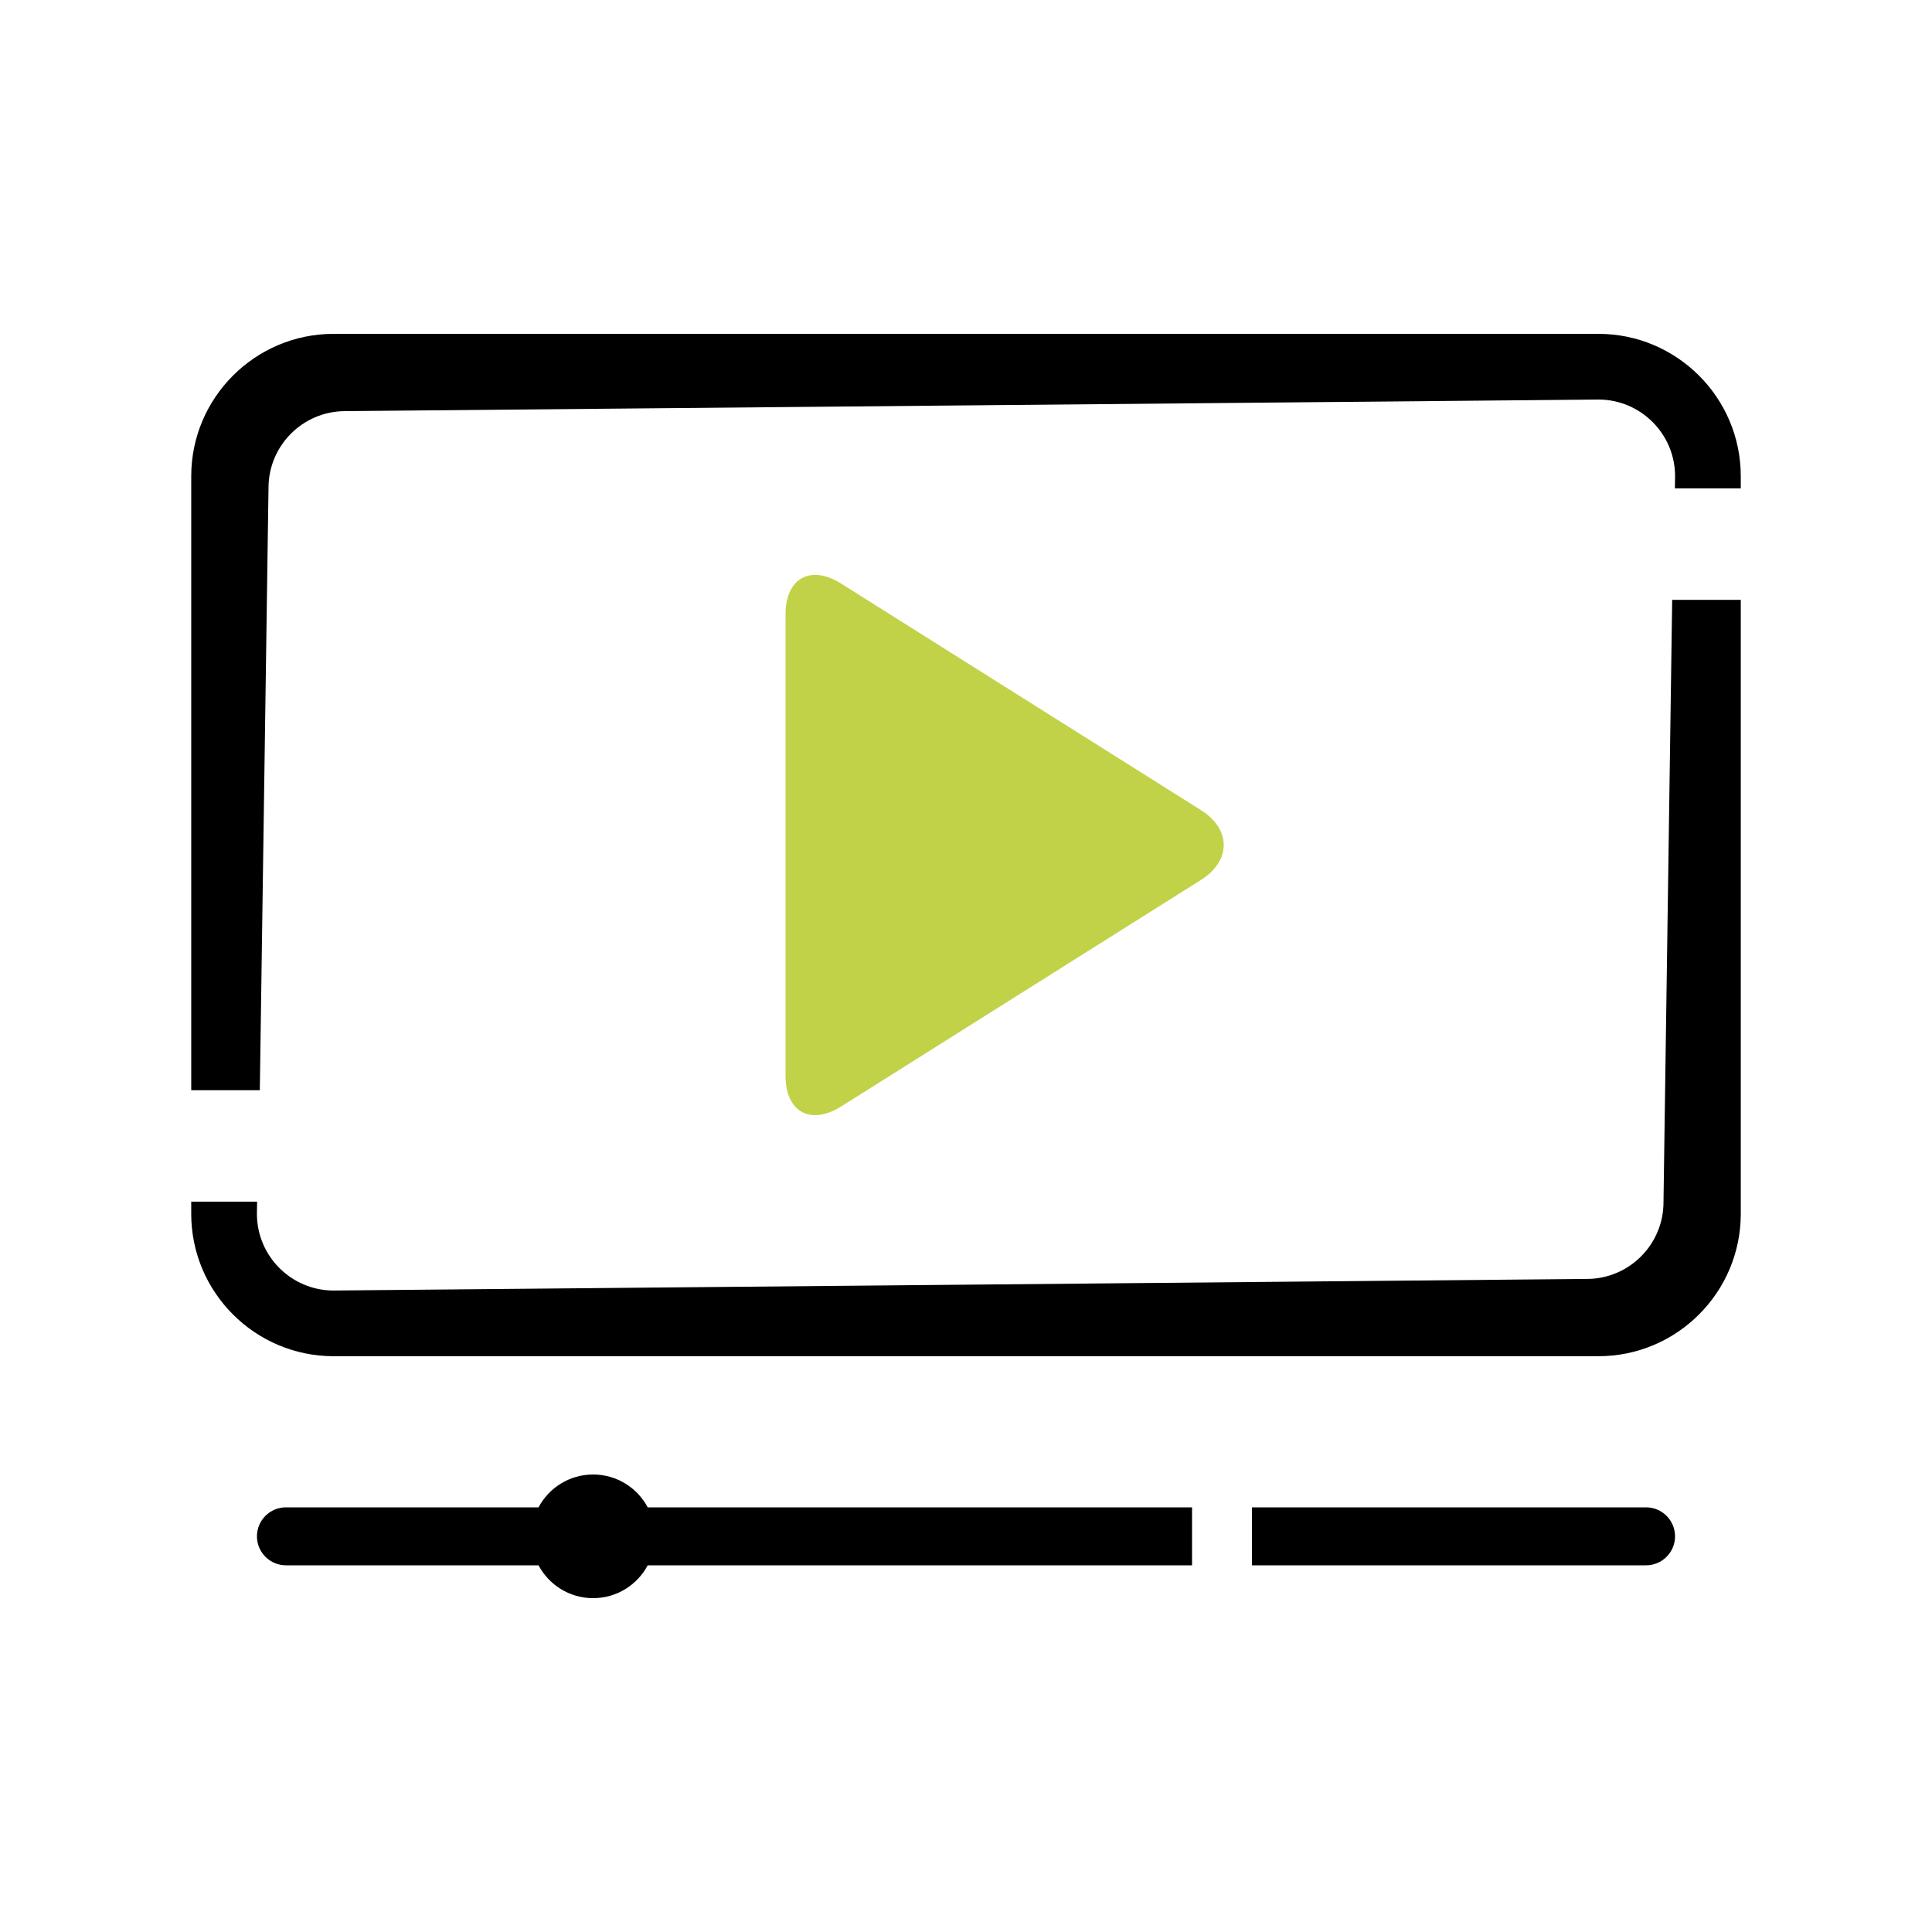 <?xml version="1.0" encoding="utf-8"?>
<!-- Generator: Adobe Illustrator 16.0.0, SVG Export Plug-In . SVG Version: 6.00 Build 0)  -->
<!DOCTYPE svg PUBLIC "-//W3C//DTD SVG 1.1//EN" "http://www.w3.org/Graphics/SVG/1.1/DTD/svg11.dtd">
<svg version="1.1" id="Ebene_1" xmlns="http://www.w3.org/2000/svg" xmlns:xlink="http://www.w3.org/1999/xlink" x="0px" y="0px"
	 width="500px" height="500px" viewBox="0 0 499.674 500" enable-background="new 0 0 500 500" xml:space="preserve">
<g>
	<path fill="#C2D248" d="M217.529,286.354l93.073-58.598c7.916-4.984,7.916-13.139,0-18.123l-93.073-58.598
		c-7.917-4.984-14.394-1.408-14.394,7.946v119.426C203.136,287.762,209.612,291.338,217.529,286.354z"/>
	<path d="M413.501,86.401H86.174c-20.317,0-36.847,16.529-36.847,36.846V282.15h17.75l2.25-155.903
		c0-10.943,8.903-19.846,19.847-19.846l324.327-3c10.943,0,19.846,8.903,19.846,19.846l-0.046,3.158h17.046v-3.158
		C450.347,102.93,433.817,86.401,413.501,86.401z M430.347,311.141c0,10.943-8.901,19.846-19.846,19.846l-324.327,3
		c-10.943,0-19.847-8.902-19.847-19.846l0.045-3.158H49.327v3.158c0,20.316,16.529,36.846,36.847,36.846h327.327
		c20.316,0,36.846-16.529,36.846-36.846V155.237h-17.75L430.347,311.141z M425.837,390.1h-102v15h102c4.144,0,7.5-3.357,7.5-7.5
		S429.979,390.1,425.837,390.1z M153.337,381.6c-6.125,0-11.441,3.445-14.13,8.5h-65.37c-4.142,0-7.5,3.357-7.5,7.5
		s3.358,7.5,7.5,7.5h65.37c2.689,5.055,8.005,8.5,14.13,8.5s11.441-3.445,14.13-8.5h140.87v-15h-140.87
		C164.778,385.045,159.462,381.6,153.337,381.6z"/>
</g>
</svg>

